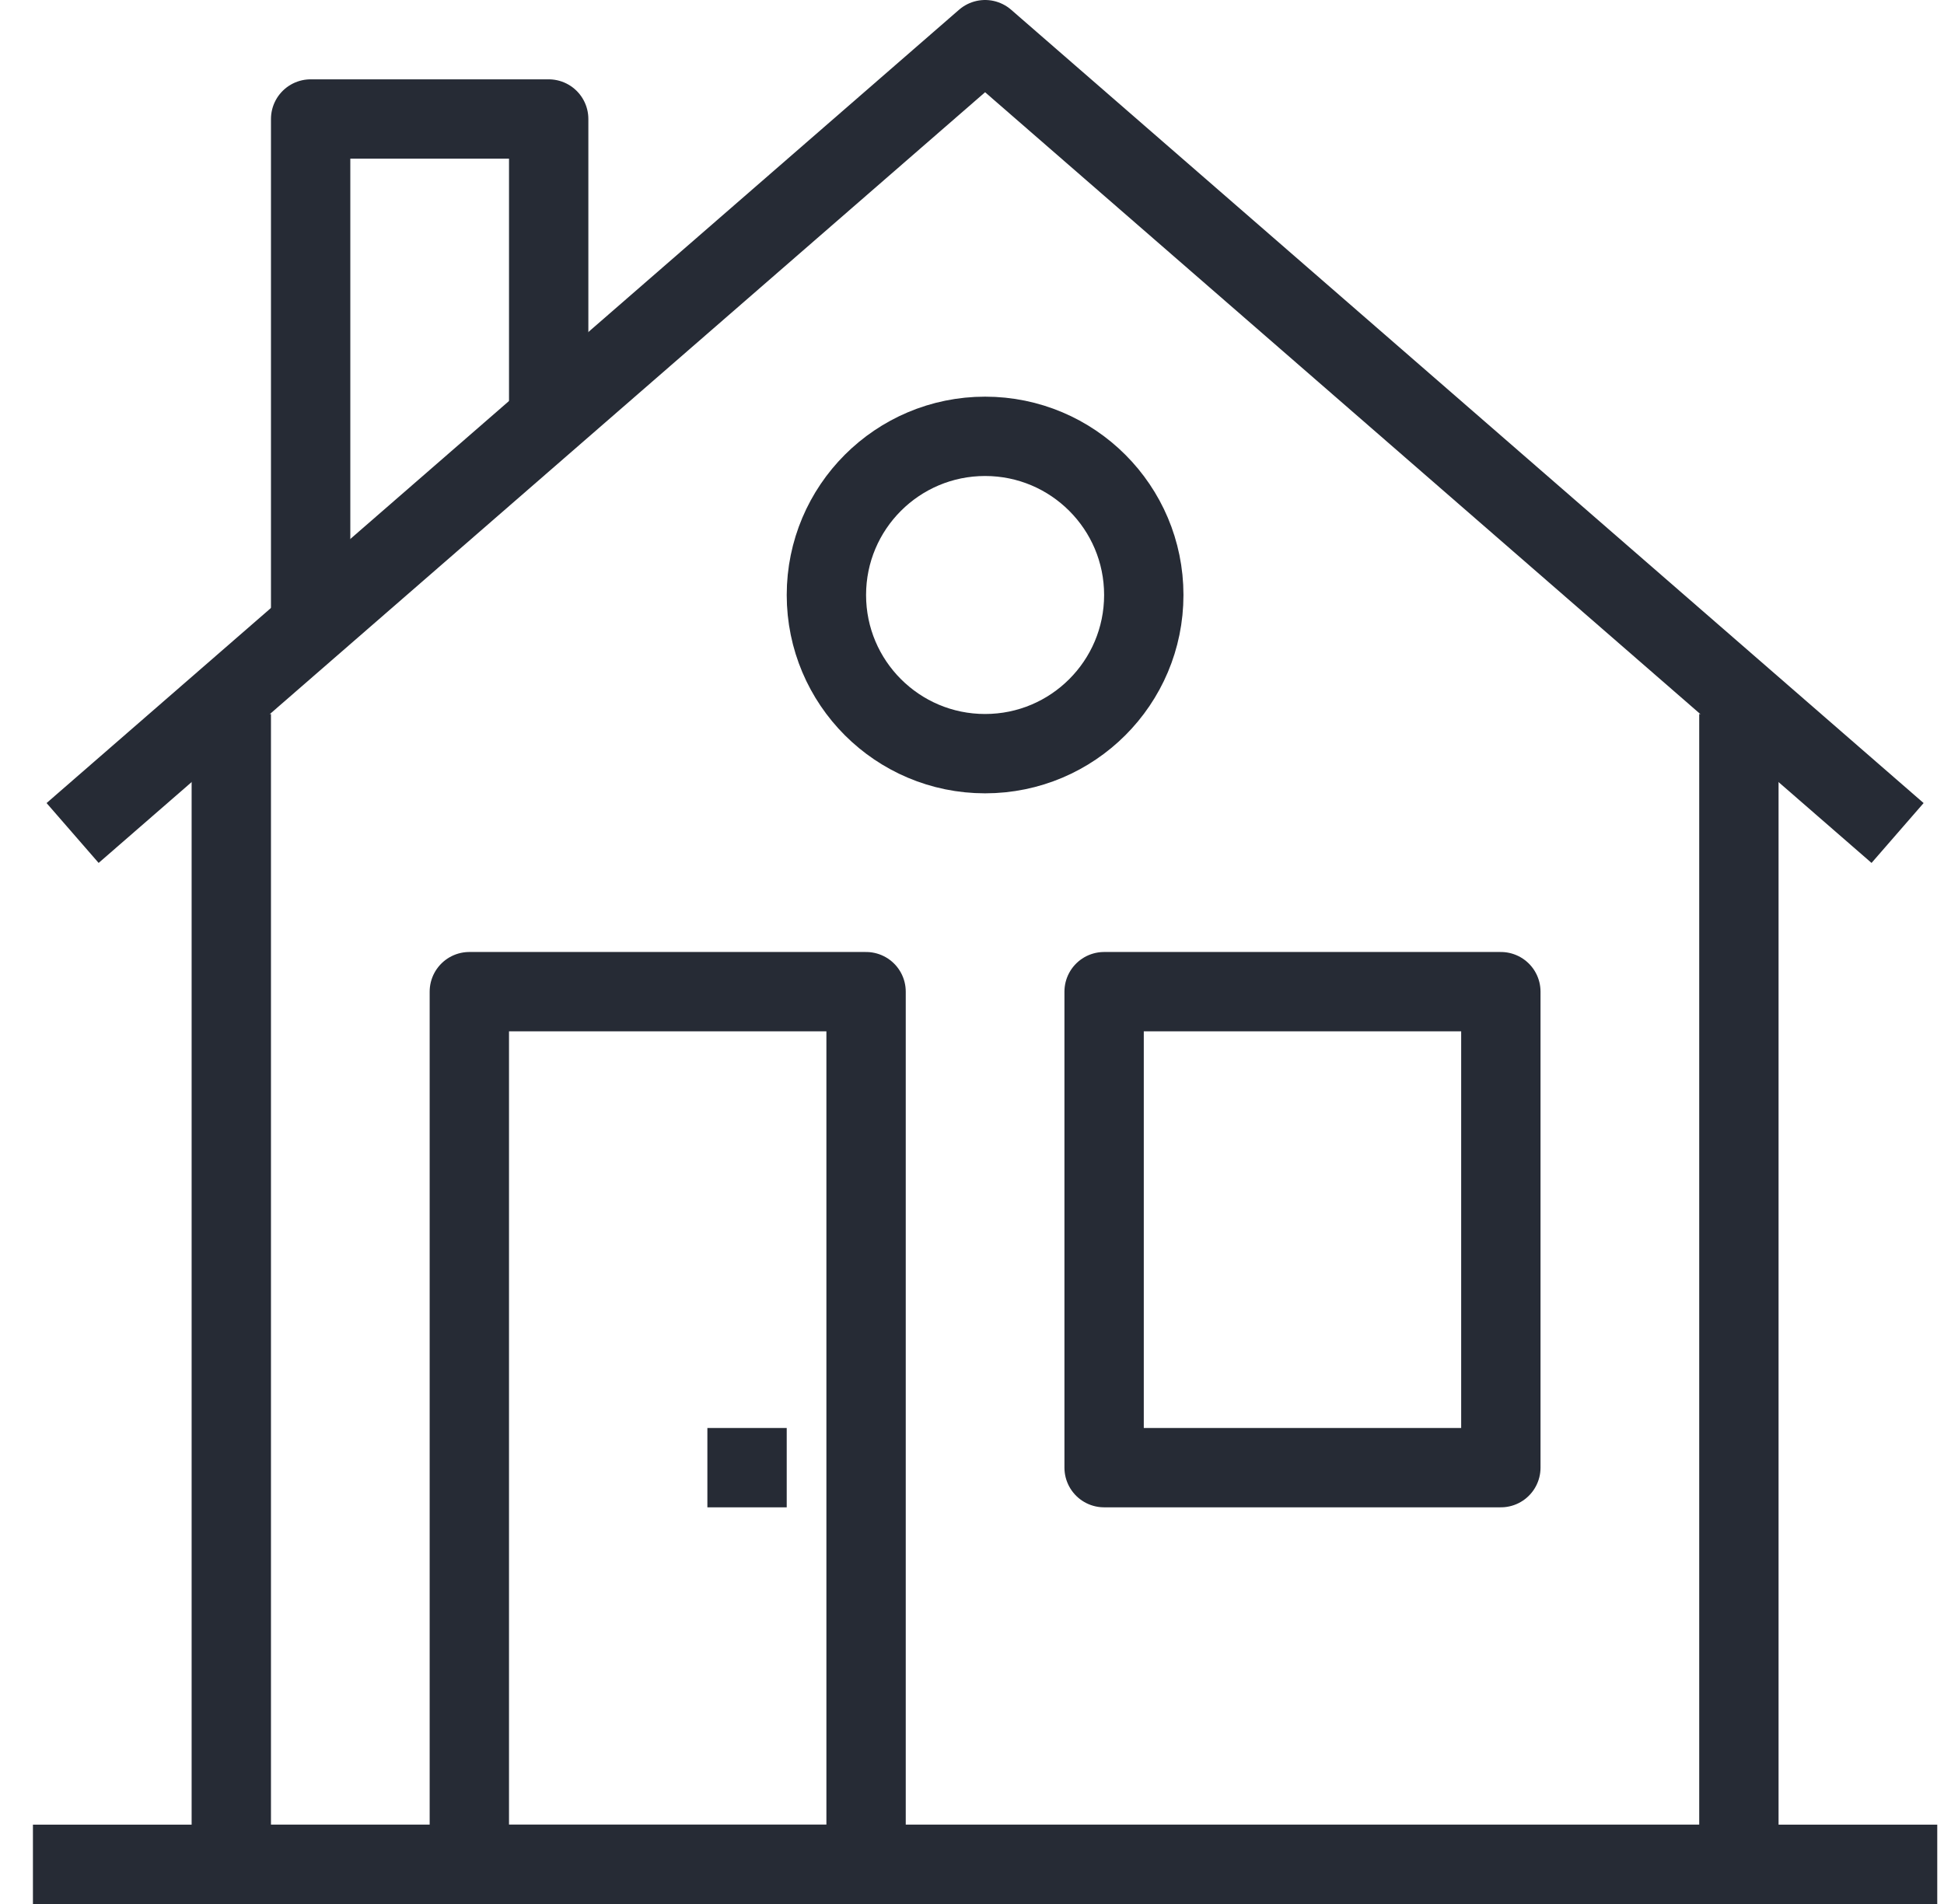 <svg width="49" height="48" viewBox="0 0 49 48" fill="none" xmlns="http://www.w3.org/2000/svg">
<g clip-path="url(#clip0_1_3330)">
<path d="M0.83 47H48.83" stroke="#262B35" stroke-width="2" stroke-linejoin="round"/>
<path d="M1.83 21L24.83 1L47.83 21" stroke="#262B35" stroke-width="2" stroke-linejoin="round"/>
<path d="M5.83 18V47H43.83V18" stroke="#262B35" stroke-width="2" stroke-linejoin="round"/>
<path d="M21.83 25H11.83V47H21.83V25Z" stroke="#262B35" stroke-width="2" stroke-linejoin="round"/>
<path d="M37.83 25H27.83V37H37.83V25Z" stroke="#262B35" stroke-width="2" stroke-linejoin="round"/>
<path d="M13.83 11V3H7.83V16" stroke="#262B35" stroke-width="2" stroke-linejoin="round"/>
<path d="M24.83 19C27.039 19 28.83 17.209 28.83 15C28.83 12.791 27.039 11 24.83 11C22.621 11 20.83 12.791 20.83 15C20.83 17.209 22.621 19 24.83 19Z" stroke="#262B35" stroke-width="2" stroke-linejoin="round"/>
<path d="M18.83 36V38" stroke="#262B35" stroke-width="2" stroke-linejoin="round"/>
</g>
<defs>
<clipPath id="clip0_1_3330">
<rect width="48" height="48" fill="white" transform="translate(0.83)"/>
</clipPath>
</defs>
</svg>
